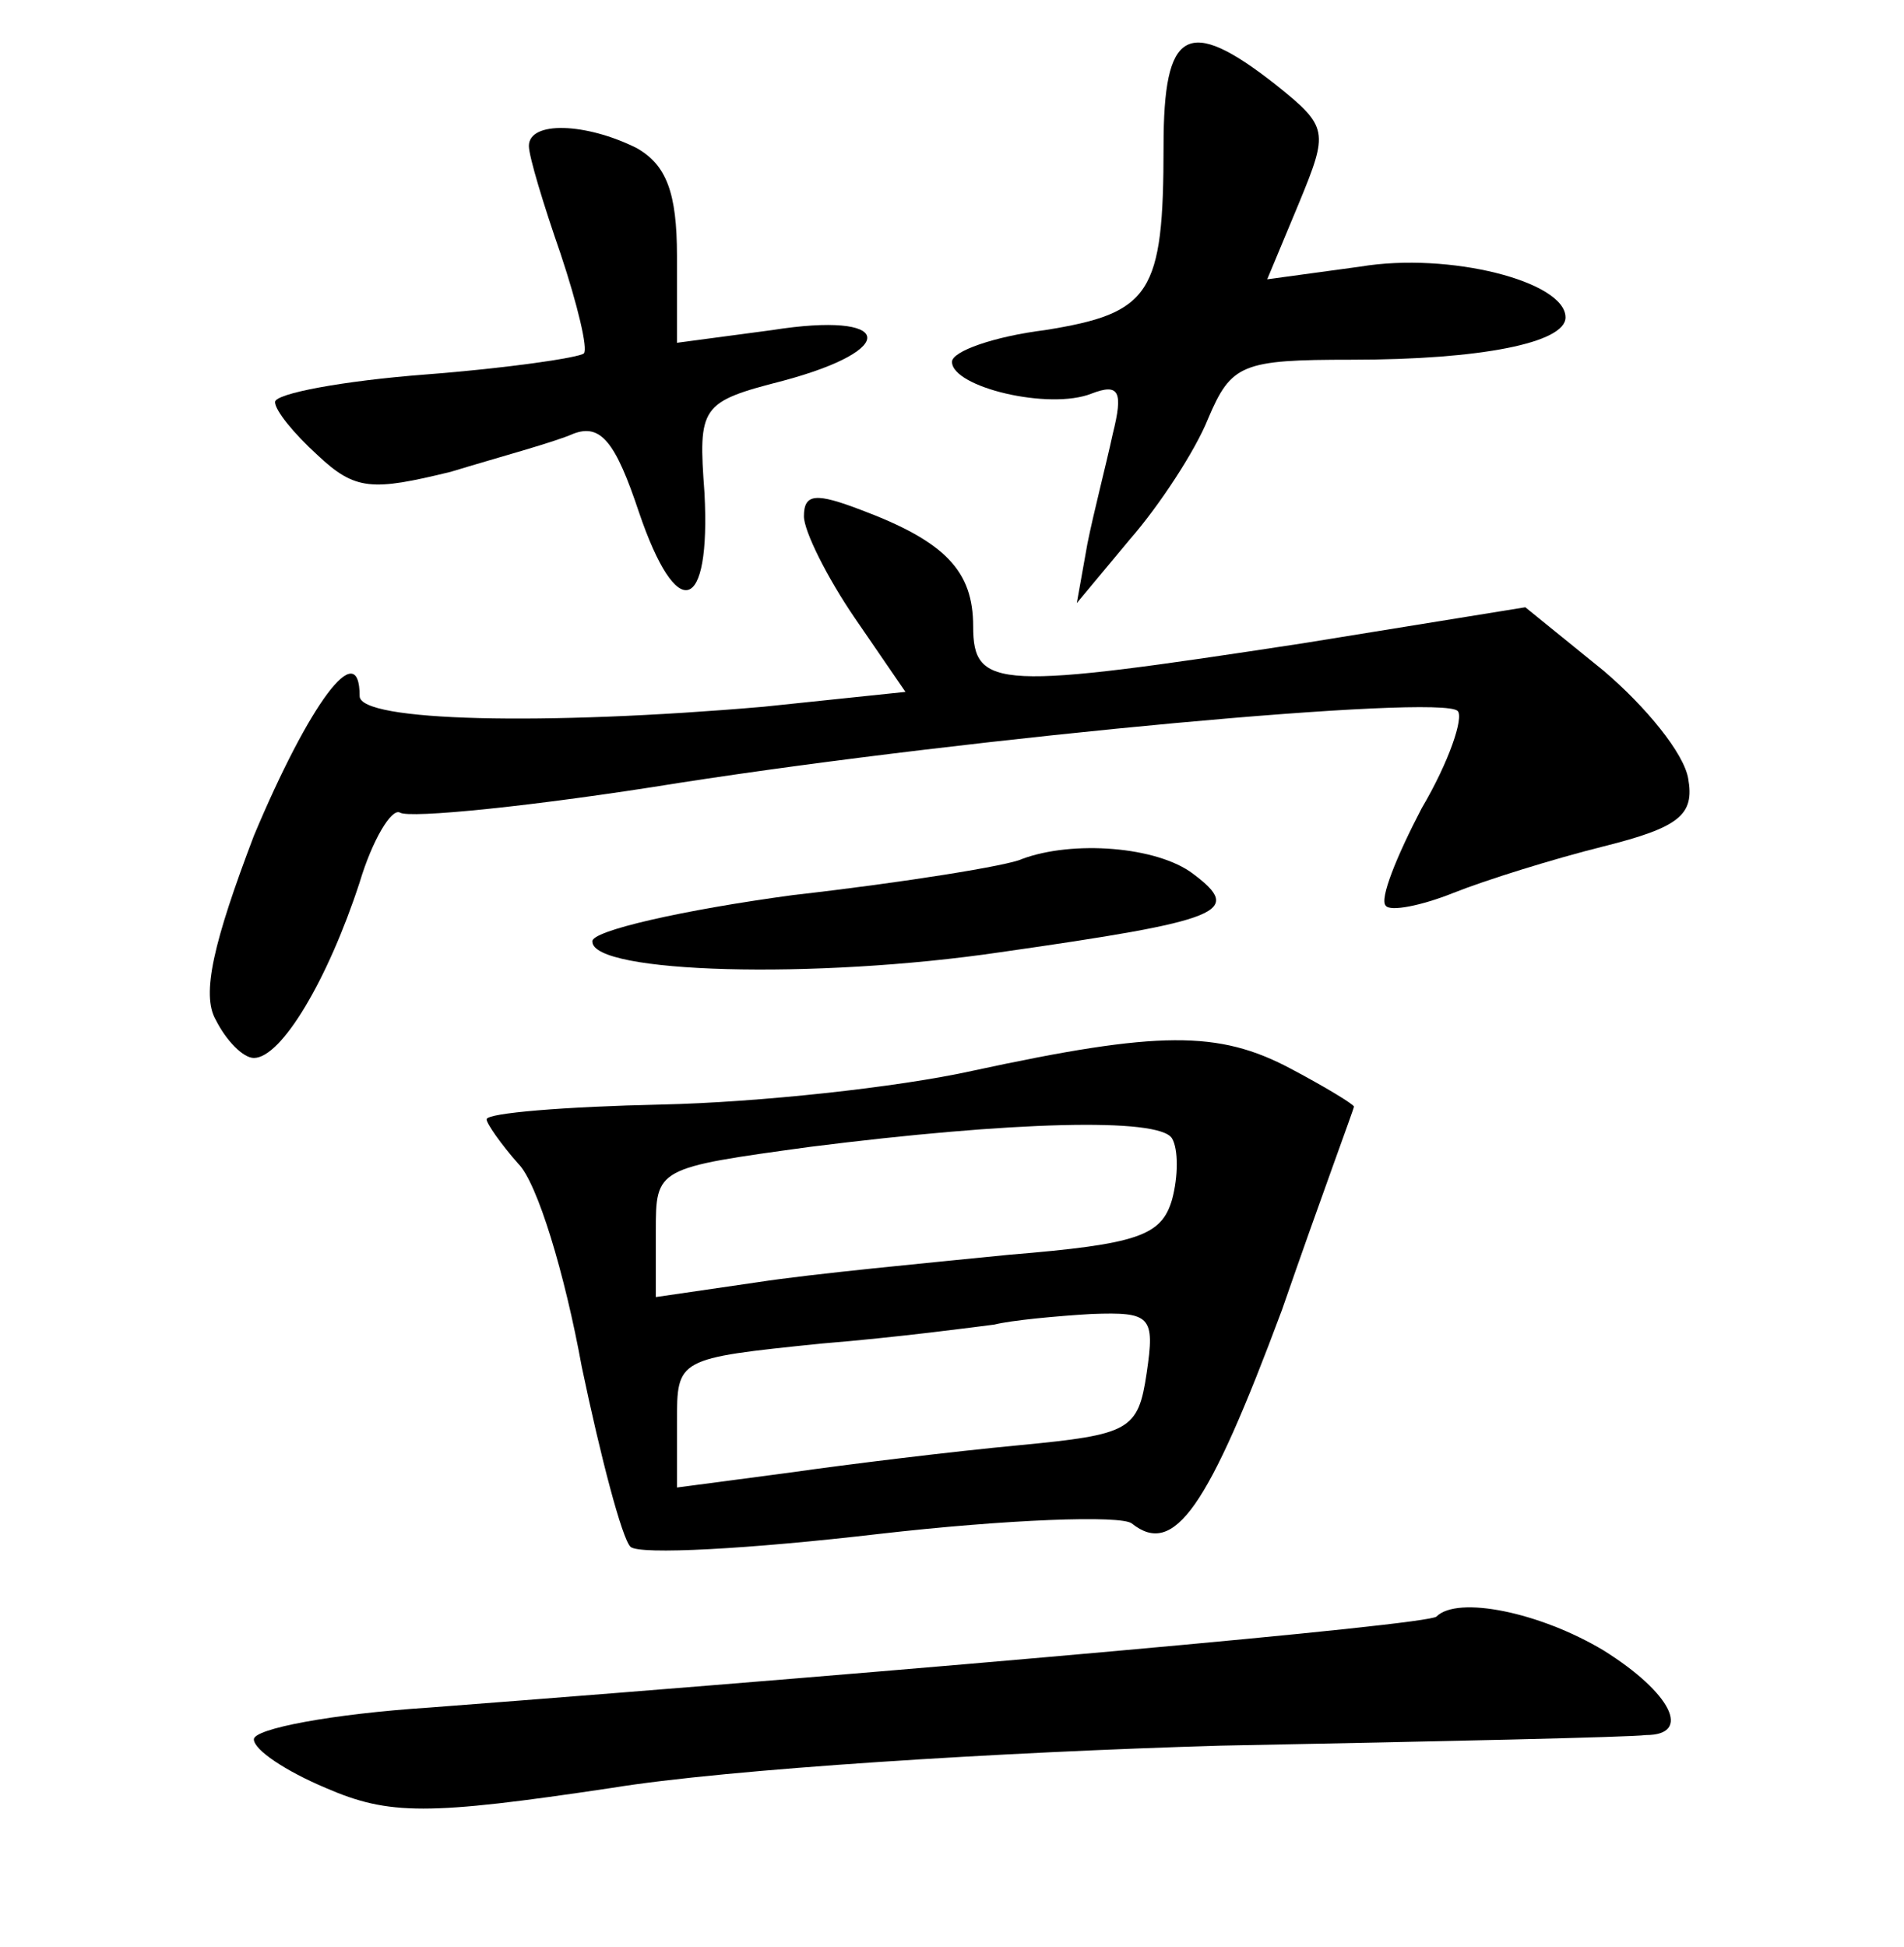 <?xml version="1.0" standalone="no"?>
<!DOCTYPE svg PUBLIC "-//W3C//DTD SVG 20010904//EN"
 "http://www.w3.org/TR/2001/REC-SVG-20010904/DTD/svg10.dtd">
<svg version="1.0" xmlns="http://www.w3.org/2000/svg"
 width="90pt" height="92pt" viewBox="0 0 90 92"
 preserveAspectRatio="xMidYMid meet">
<g transform="translate(0,92) scale(0.1,-0.1)"
fill="#000000" stroke="none">
<path d="M550 851 c0 -70 -6 -79 -56 -87 -24 -3 -44 -10 -44 -15 0 -12 46 -23
66 -15 13 5 15 1 10 -19 -3 -14 -9 -37 -12 -52 l-5 -28 25 30 c14 16 31 42 37
57 11 26 16 28 68 28 61 0 101 8 101 20 0 17 -55 31 -97 24 l-44 -6 15 36 c14
34 14 36 -11 56 -42 33 -53 26 -53 -29z"/>
<path d="M250 851 c0 -5 7 -28 15 -51 8 -24 13 -45 11 -47 -2 -2 -36 -7 -75
-10 -39 -3 -71 -9 -71 -13 0 -4 9 -15 20 -25 18 -17 26 -17 63 -8 23 7 49 14
58 18 13 5 20 -4 31 -37 18 -53 34 -48 31 9 -3 41 -2 43 37 53 56 15 52 33 -5
24 l-45 -6 0 41 c0 30 -5 43 -19 51 -24 12 -51 13 -51 1z"/>
<path d="M380 676 c0 -7 11 -29 24 -48 l24 -35 -67 -7 c-104 -9 -191 -7 -191
5 0 29 -24 -4 -50 -66 -19 -50 -25 -75 -18 -87 5 -10 13 -18 18 -18 13 0 35
37 50 83 6 20 15 35 19 33 4 -3 64 3 132 14 142 22 360 42 368 34 3 -3 -4 -24
-17 -46 -12 -23 -20 -43 -17 -46 2 -3 17 0 32 6 15 6 47 16 71 22 36 9 43 15
40 32 -2 12 -20 34 -40 51 l-37 30 -105 -17 c-144 -22 -156 -22 -156 8 0 26
-13 40 -53 55 -21 8 -27 8 -27 -3z"/>
<path d="M483 514 c-6 -3 -55 -11 -108 -17 -52 -7 -96 -17 -95 -22 0 -15 105
-18 193 -5 105 15 115 19 91 37 -17 13 -57 16 -81 7z"/>
<path d="M460 414 c-36 -8 -102 -15 -147 -16 -46 -1 -83 -4 -83 -7 0 -2 7 -12
15 -21 9 -9 22 -52 30 -96 9 -43 19 -81 23 -85 4 -4 57 -1 117 6 61 7 115 9
120 5 20 -16 36 7 71 101 18 52 34 95 34 96 0 1 -13 9 -30 18 -34 18 -62 18
-150 -1z m94 -32 c3 -5 3 -18 0 -29 -5 -17 -16 -21 -77 -26 -40 -4 -93 -9
-119 -13 l-48 -7 0 31 c0 30 0 30 73 40 95 12 165 14 171 4z m-12 -111 c-4
-27 -8 -29 -60 -34 -32 -3 -81 -9 -109 -13 l-53 -7 0 31 c0 30 0 30 68 37 37
3 74 8 82 9 8 2 29 4 46 5 28 1 30 -1 26 -28z"/>
<path d="M679 156 c-4 -4 -241 -25 -476 -43 -46 -3 -83 -10 -83 -15 0 -5 15
-15 34 -23 30 -13 48 -13 135 0 55 9 185 17 288 20 104 2 194 4 201 5 22 0 12
20 -20 40 -30 18 -69 26 -79 16z"/>
</g>
</svg>
